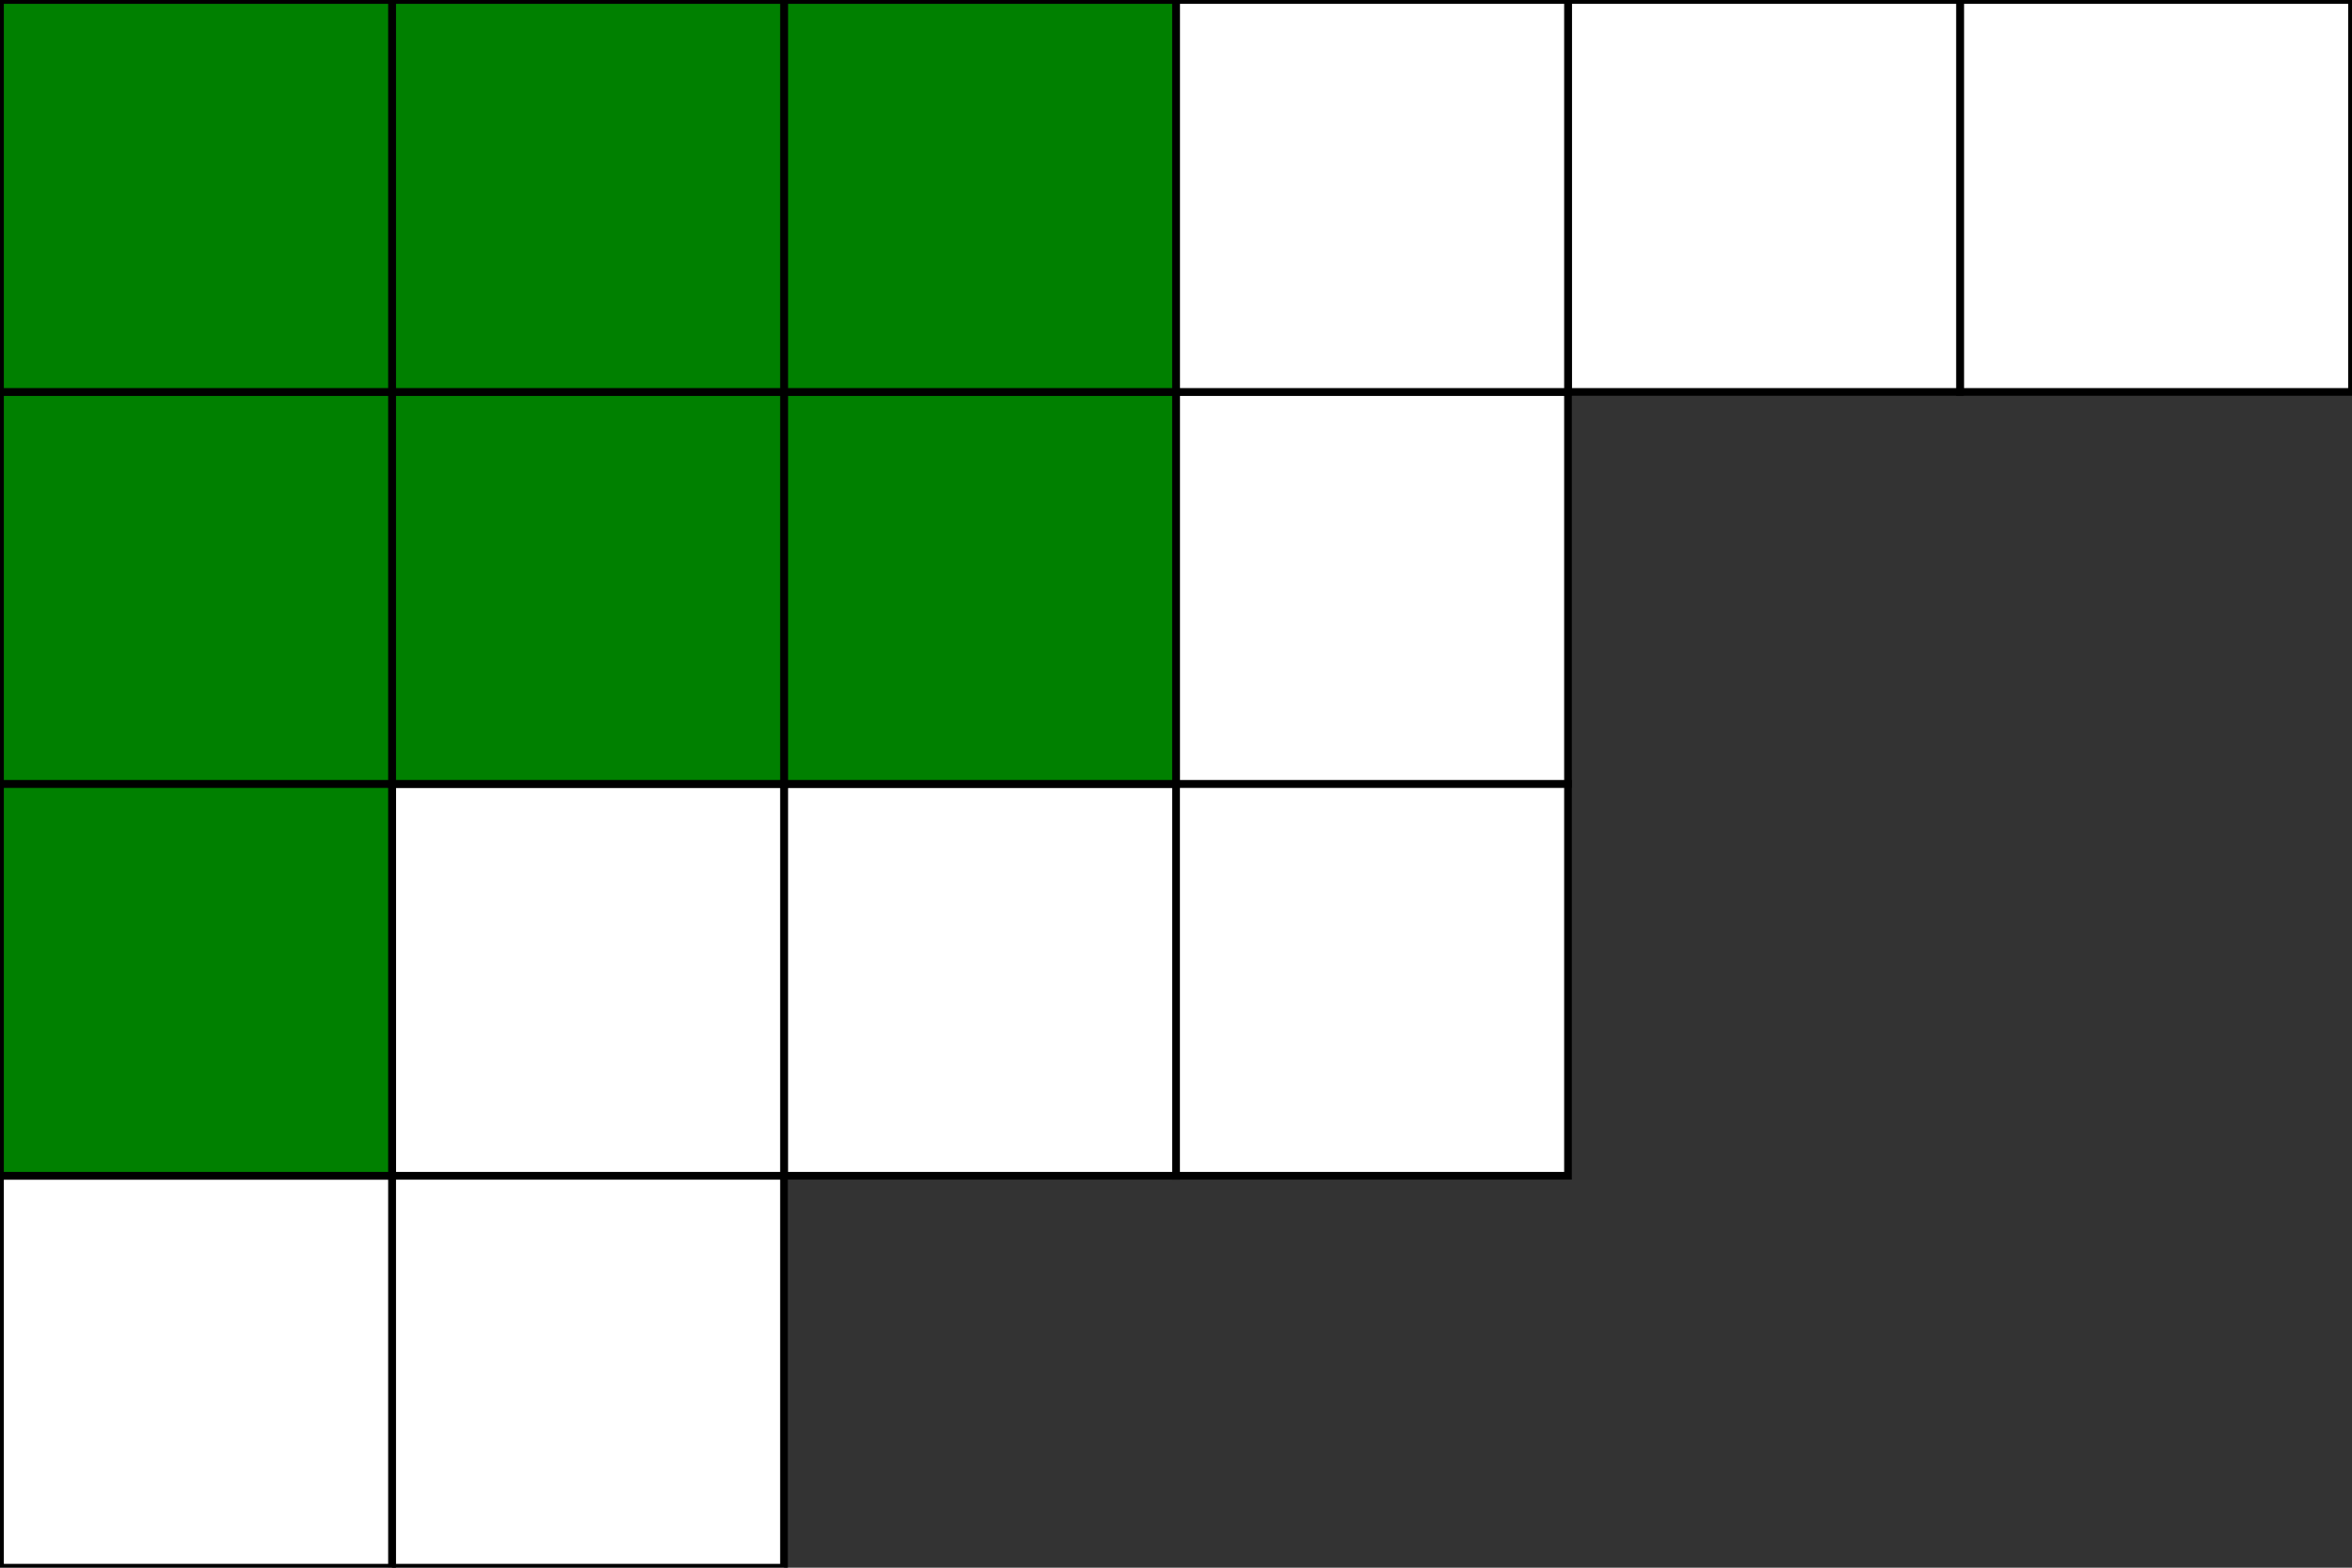 <?xml version="1.0" encoding="UTF-8"?>
<!DOCTYPE svg PUBLIC "-//W3C//DTD SVG 1.1//EN"
    "http://www.w3.org/Graphics/SVG/1.1/DTD/svg11.dtd">
<svg xmlns="http://www.w3.org/2000/svg" xmlns:xlink="http://www.w3.org/1999/xlink" version="1.1" width="300.0" height="200" font-size="1" viewBox="0 0 300 200" stroke="rgb(0,0,0)" stroke-opacity="1"><rect x="0" y="0" width="300" height="200" fill="#333333" stroke="none"/><g><g fill="rgb(0,0,0)" fill-opacity="0.0"><g stroke="rgb(0,0,0)" stroke-opacity="1.0" stroke-width="0.98" stroke-linecap="butt" stroke-linejoin="miter" font-size="1.0em" stroke-miterlimit="10.0"><g><g><g fill="rgb(255,255,255)" fill-opacity="1.0"><g fill="rgb(255,255,255)" fill-opacity="1.0"><g fill="rgb(255,255,255)" fill-opacity="1.0"><path d="M 100,200 l -5.551115123125781e-15,-50 h -50 l -5.551115123125781e-15,50 Z" /></g></g></g><g fill="rgb(255,255,255)" fill-opacity="1.0"><g fill="rgb(255,255,255)" fill-opacity="1.0"><g fill="rgb(255,255,255)" fill-opacity="1.0"><path d="M 50,200 l -5.551115123125781e-15,-50 h -50 l -5.551115123125781e-15,50 Z" /></g></g></g></g><g><g fill="rgb(255,255,255)" fill-opacity="1.0"><g fill="rgb(255,255,255)" fill-opacity="1.0"><g fill="rgb(255,255,255)" fill-opacity="1.0"><path d="M 200.0,150 l -5.551115123125781e-15,-50 h -50 l -5.551115123125781e-15,50 Z" /></g></g></g><g fill="rgb(255,255,255)" fill-opacity="1.0"><g fill="rgb(255,255,255)" fill-opacity="1.0"><g fill="rgb(255,255,255)" fill-opacity="1.0"><path d="M 150.0,150 l -5.551115123125781e-15,-50 h -50 l -5.551115123125781e-15,50 Z" /></g></g></g></g><g fill="rgb(255,255,255)" fill-opacity="1.0"><g fill="rgb(255,255,255)" fill-opacity="1.0"><g fill="rgb(255,255,255)" fill-opacity="1.0"><path d="M 100,150 l -5.551115123125781e-15,-50 h -50 l -5.551115123125781e-15,50 Z" /></g></g></g><g fill="rgb(255,255,255)" fill-opacity="1.0"><g fill="rgb(255,255,255)" fill-opacity="1.0"><g fill="rgb(255,255,255)" fill-opacity="1.0"><path d="M 50,150 l -5.551115123125781e-15,-50 h -50 l -5.551115123125781e-15,50 Z" /></g></g></g></g><g><g><g fill="rgb(255,255,255)" fill-opacity="1.0"><g fill="rgb(255,255,255)" fill-opacity="1.0"><g fill="rgb(255,255,255)" fill-opacity="1.0"><path d="M 200.0,100 l -5.551115123125781e-15,-50 h -50 l -5.551115123125781e-15,50 Z" /></g></g></g><g fill="rgb(255,255,255)" fill-opacity="1.0"><g fill="rgb(255,255,255)" fill-opacity="1.0"><g fill="rgb(255,255,255)" fill-opacity="1.0"><path d="M 150.0,100 l -5.551115123125781e-15,-50 h -50 l -5.551115123125781e-15,50 Z" /></g></g></g></g><g fill="rgb(255,255,255)" fill-opacity="1.0"><g fill="rgb(255,255,255)" fill-opacity="1.0"><g fill="rgb(255,255,255)" fill-opacity="1.0"><path d="M 100,100 l -5.551115123125781e-15,-50 h -50 l -5.551115123125781e-15,50 Z" /></g></g></g><g fill="rgb(255,255,255)" fill-opacity="1.0"><g fill="rgb(255,255,255)" fill-opacity="1.0"><g fill="rgb(255,255,255)" fill-opacity="1.0"><path d="M 50,100 l -5.551115123125781e-15,-50 h -50 l -5.551115123125781e-15,50 Z" /></g></g></g></g><g><g fill="rgb(255,255,255)" fill-opacity="1.0"><g fill="rgb(255,255,255)" fill-opacity="1.0"><g fill="rgb(255,255,255)" fill-opacity="1.0"><path d="M 300.0,50 l -5.551115123125781e-15,-50 h -50 l -5.551115123125781e-15,50 Z" /></g></g></g><g fill="rgb(255,255,255)" fill-opacity="1.0"><g fill="rgb(255,255,255)" fill-opacity="1.0"><g fill="rgb(255,255,255)" fill-opacity="1.0"><path d="M 250.0,50 l -5.551115123125781e-15,-50 h -50 l -5.551115123125781e-15,50 Z" /></g></g></g></g><g><g fill="rgb(255,255,255)" fill-opacity="1.0"><g fill="rgb(255,255,255)" fill-opacity="1.0"><g fill="rgb(255,255,255)" fill-opacity="1.0"><path d="M 200.0,50 l -5.551115123125781e-15,-50 h -50 l -5.551115123125781e-15,50 Z" /></g></g></g><g fill="rgb(255,255,255)" fill-opacity="1.0"><g fill="rgb(255,255,255)" fill-opacity="1.0"><g fill="rgb(255,255,255)" fill-opacity="1.0"><path d="M 150.0,50 l -5.551115123125781e-15,-50 h -50 l -5.551115123125781e-15,50 Z" /></g></g></g></g><g fill="rgb(255,255,255)" fill-opacity="1.0"><g fill="rgb(255,255,255)" fill-opacity="1.0"><g fill="rgb(255,255,255)" fill-opacity="1.0"><path d="M 100,50 l -5.551115123125781e-15,-50 h -50 l -5.551115123125781e-15,50 Z" /></g></g></g><g fill="rgb(255,255,255)" fill-opacity="1.0"><g fill="rgb(255,255,255)" fill-opacity="1.0"><g fill="rgb(255,255,255)" fill-opacity="1.0"><path d="M 50,50 l -5.551115123125781e-15,-50 h -50 l -5.551115123125781e-15,50 Z" /></g></g></g><g fill="rgb(0,128,0)" fill-opacity="1.0"><g fill="rgb(0,128,0)" fill-opacity="1.0"><g fill="rgb(0,128,0)" fill-opacity="1.0"><path d="M 50,150 l -5.551115123125781e-15,-50 h -50 l -5.551115123125781e-15,50 Z" /></g></g></g><g><g fill="rgb(0,128,0)" fill-opacity="1.0"><g fill="rgb(0,128,0)" fill-opacity="1.0"><g fill="rgb(0,128,0)" fill-opacity="1.0"><path d="M 150.0,100 l -5.551115123125781e-15,-50 h -50 l -5.551115123125781e-15,50 Z" /></g></g></g><g fill="rgb(0,128,0)" fill-opacity="1.0"><g fill="rgb(0,128,0)" fill-opacity="1.0"><g fill="rgb(0,128,0)" fill-opacity="1.0"><path d="M 100,100 l -5.551115123125781e-15,-50 h -50 l -5.551115123125781e-15,50 Z" /></g></g></g><g fill="rgb(0,128,0)" fill-opacity="1.0"><g fill="rgb(0,128,0)" fill-opacity="1.0"><g fill="rgb(0,128,0)" fill-opacity="1.0"><path d="M 50,100 l -5.551115123125781e-15,-50 h -50 l -5.551115123125781e-15,50 Z" /></g></g></g></g><g fill="rgb(0,128,0)" fill-opacity="1.0"><g fill="rgb(0,128,0)" fill-opacity="1.0"><g fill="rgb(0,128,0)" fill-opacity="1.0"><path d="M 150.0,50 l -5.551115123125781e-15,-50 h -50 l -5.551115123125781e-15,50 Z" /></g></g></g><g fill="rgb(0,128,0)" fill-opacity="1.0"><g fill="rgb(0,128,0)" fill-opacity="1.0"><g fill="rgb(0,128,0)" fill-opacity="1.0"><path d="M 100,50 l -5.551115123125781e-15,-50 h -50 l -5.551115123125781e-15,50 Z" /></g></g></g><g fill="rgb(0,128,0)" fill-opacity="1.0"><g fill="rgb(0,128,0)" fill-opacity="1.0"><g fill="rgb(0,128,0)" fill-opacity="1.0"><path d="M 50,50 l -5.551115123125781e-15,-50 h -50 l -5.551115123125781e-15,50 Z" /></g></g></g></g></g></g></svg>
